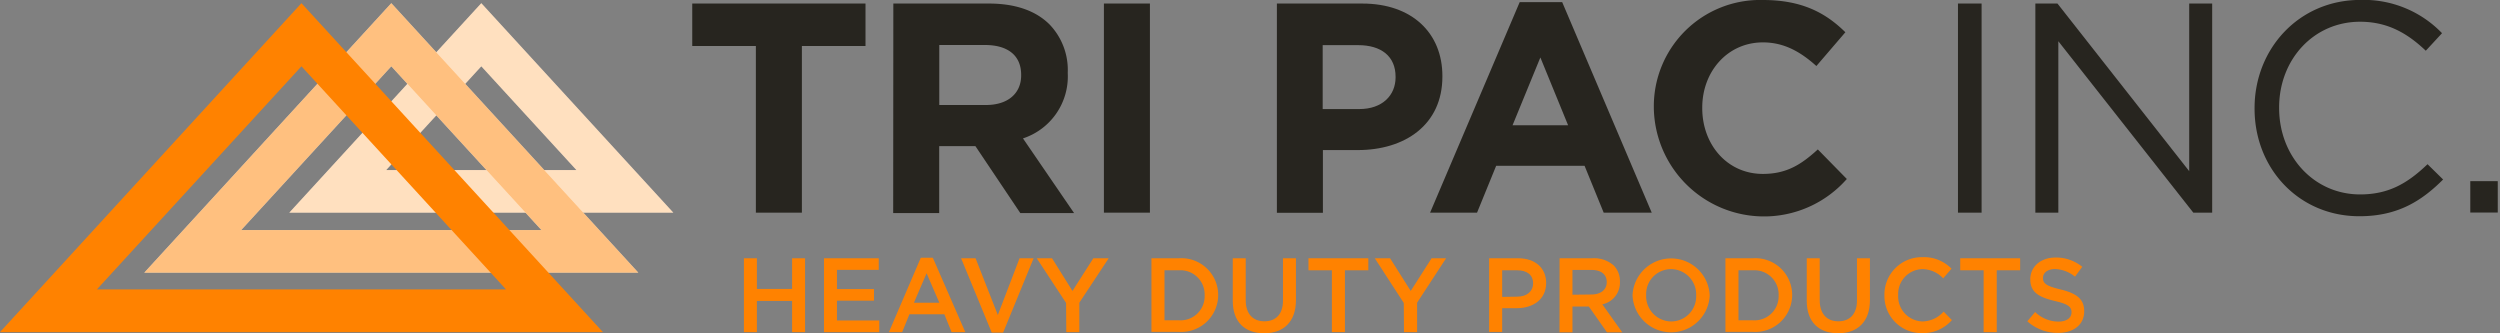 <svg id="Layer_1" data-name="Layer 1" xmlns="http://www.w3.org/2000/svg" viewBox="0 0 345 46"><rect x="0" y="0" width="345" height="46" fill="#808080" stroke="none"/><title>tri-pac-logo-heavy-duty</title><path d="M104.31,6.35H95.53V.49h23.91V6.35h-8.78v23h-6.35Z" fill="#27251f"/><path d="M123.28.49h13.19c3.67,0,6.51,1,8.41,2.93a9.06,9.06,0,0,1,2.47,6.6v.08a9,9,0,0,1-6.18,9l7.05,10.3H140.8l-6.19-9.23h-5v9.23h-6.35Zm12.78,14c3.09,0,4.86-1.65,4.86-4.08v-.08c0-2.72-1.89-4.12-5-4.12h-6.3v8.28Z" fill="#27251f"/><path d="M152.34.49h6.35V29.35h-6.35Z" fill="#27251f"/><path d="M176.21.49H188c6.88,0,11.05,4.09,11.05,10v.08c0,6.68-5.2,10.14-11.67,10.14h-4.82v8.66h-6.35Zm11.38,14.56c3.17,0,5-1.9,5-4.37v-.09c0-2.84-2-4.36-5.16-4.36h-4.9v8.82Z" fill="#27251f"/><path d="M209.72.29h5.86l12.36,29.06h-6.63l-2.64-6.47h-12.2l-2.64,6.47h-6.48Zm6.68,17-3.83-9.36-3.84,9.36Z" fill="#27251f"/><path d="M228.23,15v-.09A14.67,14.67,0,0,1,243.28,0c5.44,0,8.7,1.81,11.38,4.45l-4,4.66c-2.23-2-4.49-3.26-7.38-3.26-4.86,0-8.37,4-8.37,9v.08c0,5,3.42,9.07,8.37,9.07,3.3,0,5.32-1.32,7.58-3.38l4,4.08A15.21,15.21,0,0,1,228.23,15Z" fill="#27251f"/><path d="M270.2.49h3.26V29.35H270.2Z" fill="#27251f"/><path d="M280.88.49h3.05l18.18,23.13V.49h3.17V29.35h-2.6L284.05,5.69V29.35h-3.17Z" fill="#27251f"/><path d="M311.13,15v-.09c0-8.16,6.11-14.92,14.6-14.92A15,15,0,0,1,337,4.58L334.76,7c-2.44-2.31-5.16-4-9.07-4-6.39,0-11.17,5.19-11.17,11.83v.08c0,6.68,4.82,11.92,11.17,11.92,3.95,0,6.55-1.53,9.31-4.17l2.15,2.11c-3,3-6.31,5.07-11.55,5.07C317.28,29.85,311.13,23.29,311.13,15Z" fill="#27251f"/><path d="M340.9,25h3.79v4.33H340.9Z" fill="#27251f"/><path d="M102.66,35.64h1.79v4.23h4.86V35.64h1.79V45.83h-1.79v-4.3h-4.86v4.3h-1.79Z" fill="#ff8200"/><path d="M113.71,35.64h7.56v1.6H115.5v2.65h5.11v1.6H115.5v2.73h5.84v1.61h-7.63Z" fill="#ff8200"/><path d="M127.07,35.57h1.66l4.48,10.26h-1.89l-1-2.46h-4.82l-1,2.46h-1.83Zm2.56,6.21-1.76-4.07-1.75,4.07Z" fill="#ff8200"/><path d="M132.63,35.64h2l3.07,7.83,3-7.83h1.94L138.43,45.9h-1.57Z" fill="#ff8200"/><path d="M147.12,41.81l-4.05-6.17h2.11L148,40.15l2.88-4.51H153l-4.05,6.13v4.06h-1.8Z" fill="#ff8200"/><path d="M158.9,35.64h3.8a5.08,5.08,0,0,1,5.41,5.06v0a5.1,5.1,0,0,1-5.41,5.1h-3.8Zm3.8,8.56a3.32,3.32,0,0,0,3.54-3.44v0a3.34,3.34,0,0,0-3.54-3.46h-2V44.2Z" fill="#ff8200"/><path d="M170.12,41.5V35.64h1.79v5.79c0,1.89,1,2.91,2.58,2.91s2.56-1,2.56-2.84V35.64h1.79v5.78c0,3-1.72,4.57-4.38,4.57S170.12,44.46,170.12,41.5Z" fill="#ff8200"/><path d="M183.8,37.3h-3.23V35.64h8.26V37.3H185.6v8.53h-1.8Z" fill="#ff8200"/><path d="M193.72,41.81l-4-6.17h2.11l2.85,4.51,2.88-4.51h2l-4,6.13v4.06h-1.81Z" fill="#ff8200"/><path d="M205.5,35.64h4c2.37,0,3.87,1.35,3.87,3.41v0c0,2.29-1.83,3.48-4.07,3.48h-2v3.28h-1.8Zm3.88,5.3c1.35,0,2.19-.76,2.19-1.82v0c0-1.2-.86-1.82-2.19-1.82H207.3v3.67Z" fill="#ff8200"/><path d="M215.22,35.64h4.54a4.08,4.08,0,0,1,2.94,1,3.07,3.07,0,0,1,.85,2.2v0A3.06,3.06,0,0,1,221.12,42l2.75,3.86h-2.11l-2.5-3.56H217v3.56h-1.79Zm4.41,5c1.28,0,2.1-.67,2.1-1.7v0c0-1.09-.79-1.69-2.11-1.69H217v3.42Z" fill="#ff8200"/><path d="M225.29,40.76v0a5.33,5.33,0,0,1,10.65,0v0a5.33,5.33,0,0,1-10.65,0Zm8.78,0v0a3.49,3.49,0,0,0-3.47-3.62,3.44,3.44,0,0,0-3.43,3.59v0a3.49,3.49,0,0,0,3.46,3.63A3.45,3.45,0,0,0,234.07,40.76Z" fill="#ff8200"/><path d="M238.11,35.64h3.8a5.08,5.08,0,0,1,5.41,5.06v0a5.1,5.1,0,0,1-5.41,5.1h-3.8Zm3.8,8.56a3.32,3.32,0,0,0,3.54-3.44v0a3.34,3.34,0,0,0-3.54-3.46h-2V44.2Z" fill="#ff8200"/><path d="M249.33,41.5V35.64h1.79v5.79c0,1.89,1,2.91,2.57,2.91s2.57-1,2.57-2.84V35.64h1.79v5.78c0,3-1.72,4.57-4.38,4.57S249.33,44.46,249.33,41.5Z" fill="#ff8200"/><path d="M260.05,40.76v0a5.16,5.16,0,0,1,5.26-5.27,5.3,5.3,0,0,1,4,1.59l-1.15,1.33a4,4,0,0,0-2.85-1.27,3.42,3.42,0,0,0-3.36,3.59v0a3.45,3.45,0,0,0,3.36,3.63A4,4,0,0,0,268.22,43l1.14,1.17a5.26,5.26,0,0,1-4.13,1.8A5.12,5.12,0,0,1,260.05,40.76Z" fill="#ff8200"/><path d="M273.74,37.3h-3.23V35.64h8.27V37.3h-3.23v8.53h-1.81Z" fill="#ff8200"/><path d="M279.77,44.34l1.08-1.28a4.65,4.65,0,0,0,3.21,1.32c1.11,0,1.81-.5,1.81-1.28v0c0-.73-.41-1.13-2.3-1.56-2.17-.53-3.39-1.17-3.39-3v0c0-1.75,1.45-3,3.47-3a5.69,5.69,0,0,1,3.7,1.28l-1,1.36a4.59,4.59,0,0,0-2.76-1.05c-1.05,0-1.66.54-1.66,1.21v0c0,.78.46,1.13,2.41,1.6,2.16.52,3.28,1.29,3.28,3v0c0,1.91-1.5,3-3.64,3A6.27,6.27,0,0,1,279.77,44.34Z" fill="#ff8200"/><path d="M66.42,9.15,79.55,23.47H53.29L66.42,9.15m0-8.71L39.92,29.35h53L66.42.44Z" fill="#fff"/><g opacity="0.25"><path d="M66.42,9.15,79.55,23.47H53.29L66.42,9.15m0-8.71L39.92,29.35h53L66.42.44Z" fill="#ff8200"/></g><path d="M54,9.15l20.72,22.6H33.28L54,9.15M54,.44,19.91,37.63H88.09L54,.44Z" fill="#fff"/><g opacity="0.5"><path d="M54,9.15l20.72,22.6H33.28L54,9.15M54,.44,19.91,37.63H88.09L54,.44Z" fill="#ff8200"/></g><path d="M41.6,9.15,69.83,39.94H13.37L41.6,9.15m0-8.71L0,45.83H83.2L41.6.44Z" fill="#ff8200"/></svg>